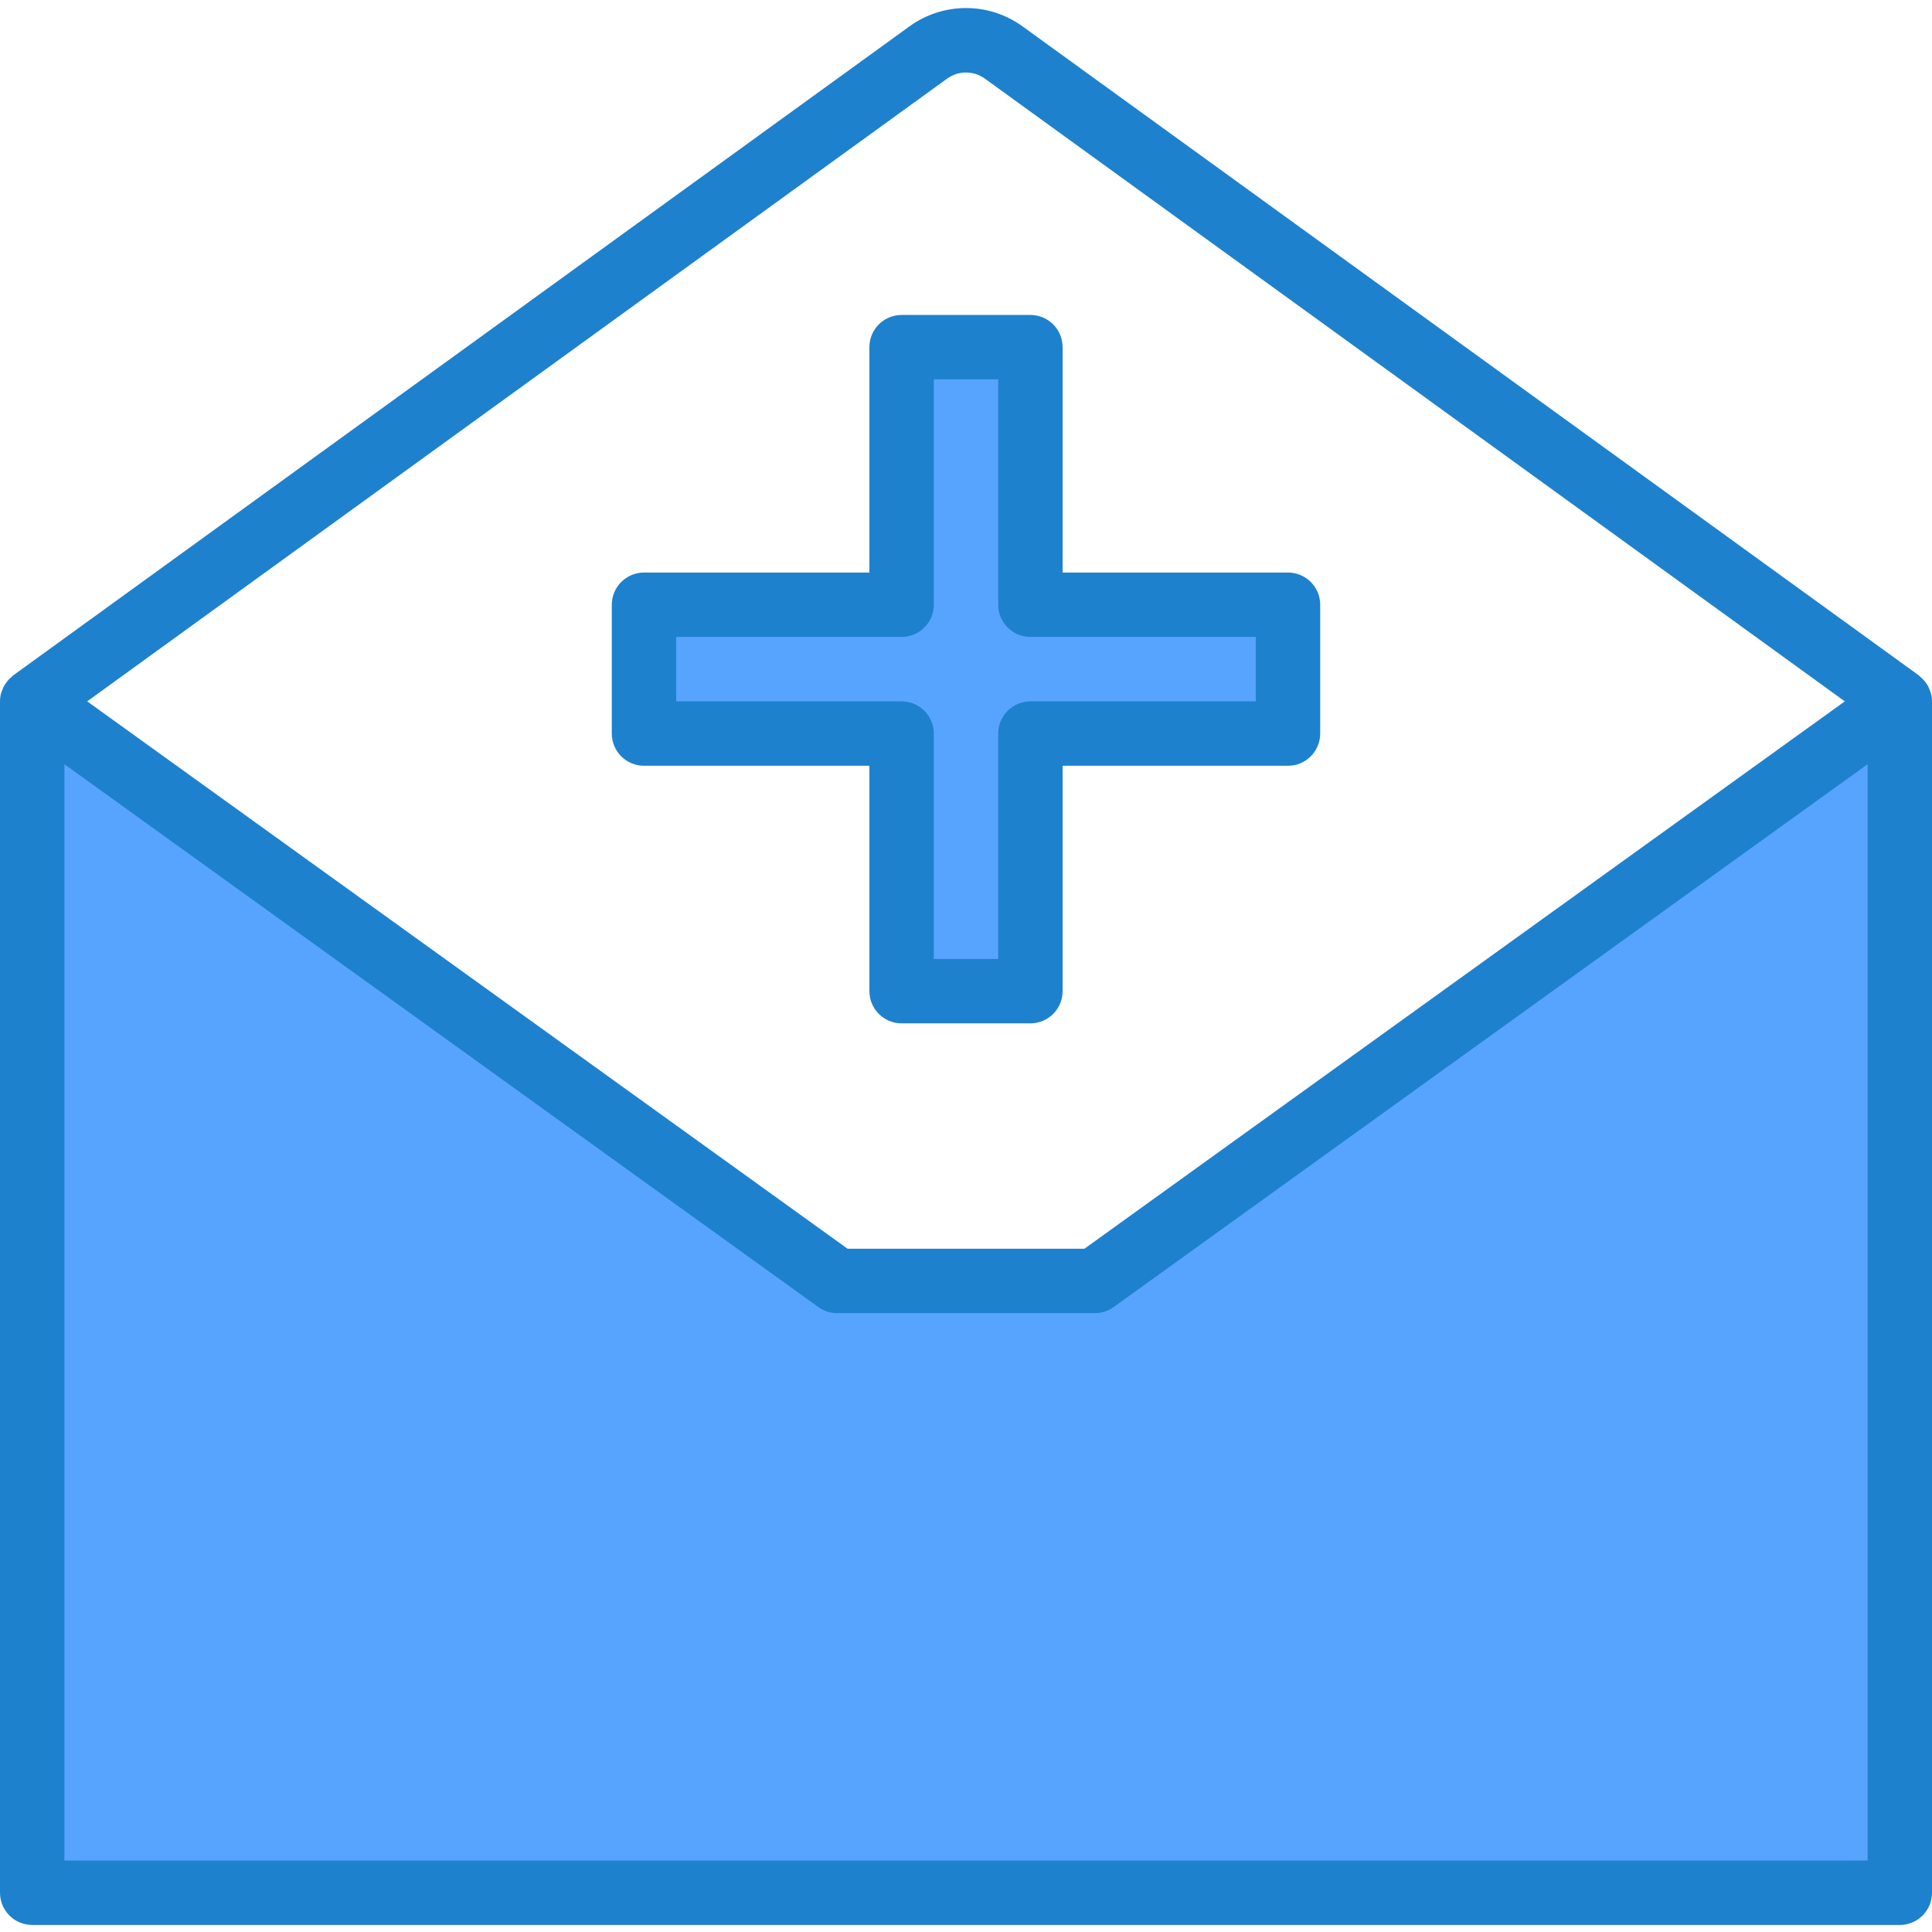 <svg height="480pt" viewBox="0 -2 480 480" width="480pt" xmlns="http://www.w3.org/2000/svg"><path d="m208 316.25-200-144v296h464v-296l-200 144zm0 0" fill="#57a4ff"/><path d="m224 84.25v64h-64v32h64v64h32v-64h64v-32h-64v-64zm0 0" fill="#57a4ff"/><g fill="#1e81ce"><path d="m480 172.188c-.008-.668-.102-1.332-.273-1.977-.062-.223-.16-.422-.238-.641-.148-.426-.328-.84-.543-1.238-.129-.223-.281-.434-.434-.648-.238-.344-.508-.668-.801-.969-.191-.199-.395-.387-.605-.559-.145-.121-.258-.273-.418-.383l-222.617-161.203c-8.391-6.094-19.75-6.094-28.141 0l-222.617 161.203c-.16.109-.273.262-.418.383-.211.172-.414.359-.605.559-.293.301-.562.625-.801.969-.152.215-.305.426-.434.648-.215.398-.395.812-.543 1.238-.078.219-.176.418-.238.641-.172.645-.266 1.309-.273 1.977v296.062c0 4.418 3.582 8 8 8h464c4.418 0 8-3.582 8-8zm-244.688-154.656c2.797-2.023 6.578-2.023 9.375 0l213.648 154.719-188.922 136h-58.828l-188.922-136zm-219.312 442.719v-272.383l187.328 134.879c1.359.98 2.996 1.508 4.672 1.504h64c1.676.004 3.312-.523 4.672-1.504l187.328-134.879v272.383zm0 0"/><path d="m160 188.25h56v56c0 4.418 3.582 8 8 8h32c4.418 0 8-3.582 8-8v-56h56c4.418 0 8-3.582 8-8v-32c0-4.418-3.582-8-8-8h-56v-56c0-4.418-3.582-8-8-8h-32c-4.418 0-8 3.582-8 8v56h-56c-4.418 0-8 3.582-8 8v32c0 4.418 3.582 8 8 8zm8-32h56c4.418 0 8-3.582 8-8v-56h16v56c0 4.418 3.582 8 8 8h56v16h-56c-4.418 0-8 3.582-8 8v56h-16v-56c0-4.418-3.582-8-8-8h-56zm0 0"/></g></svg>